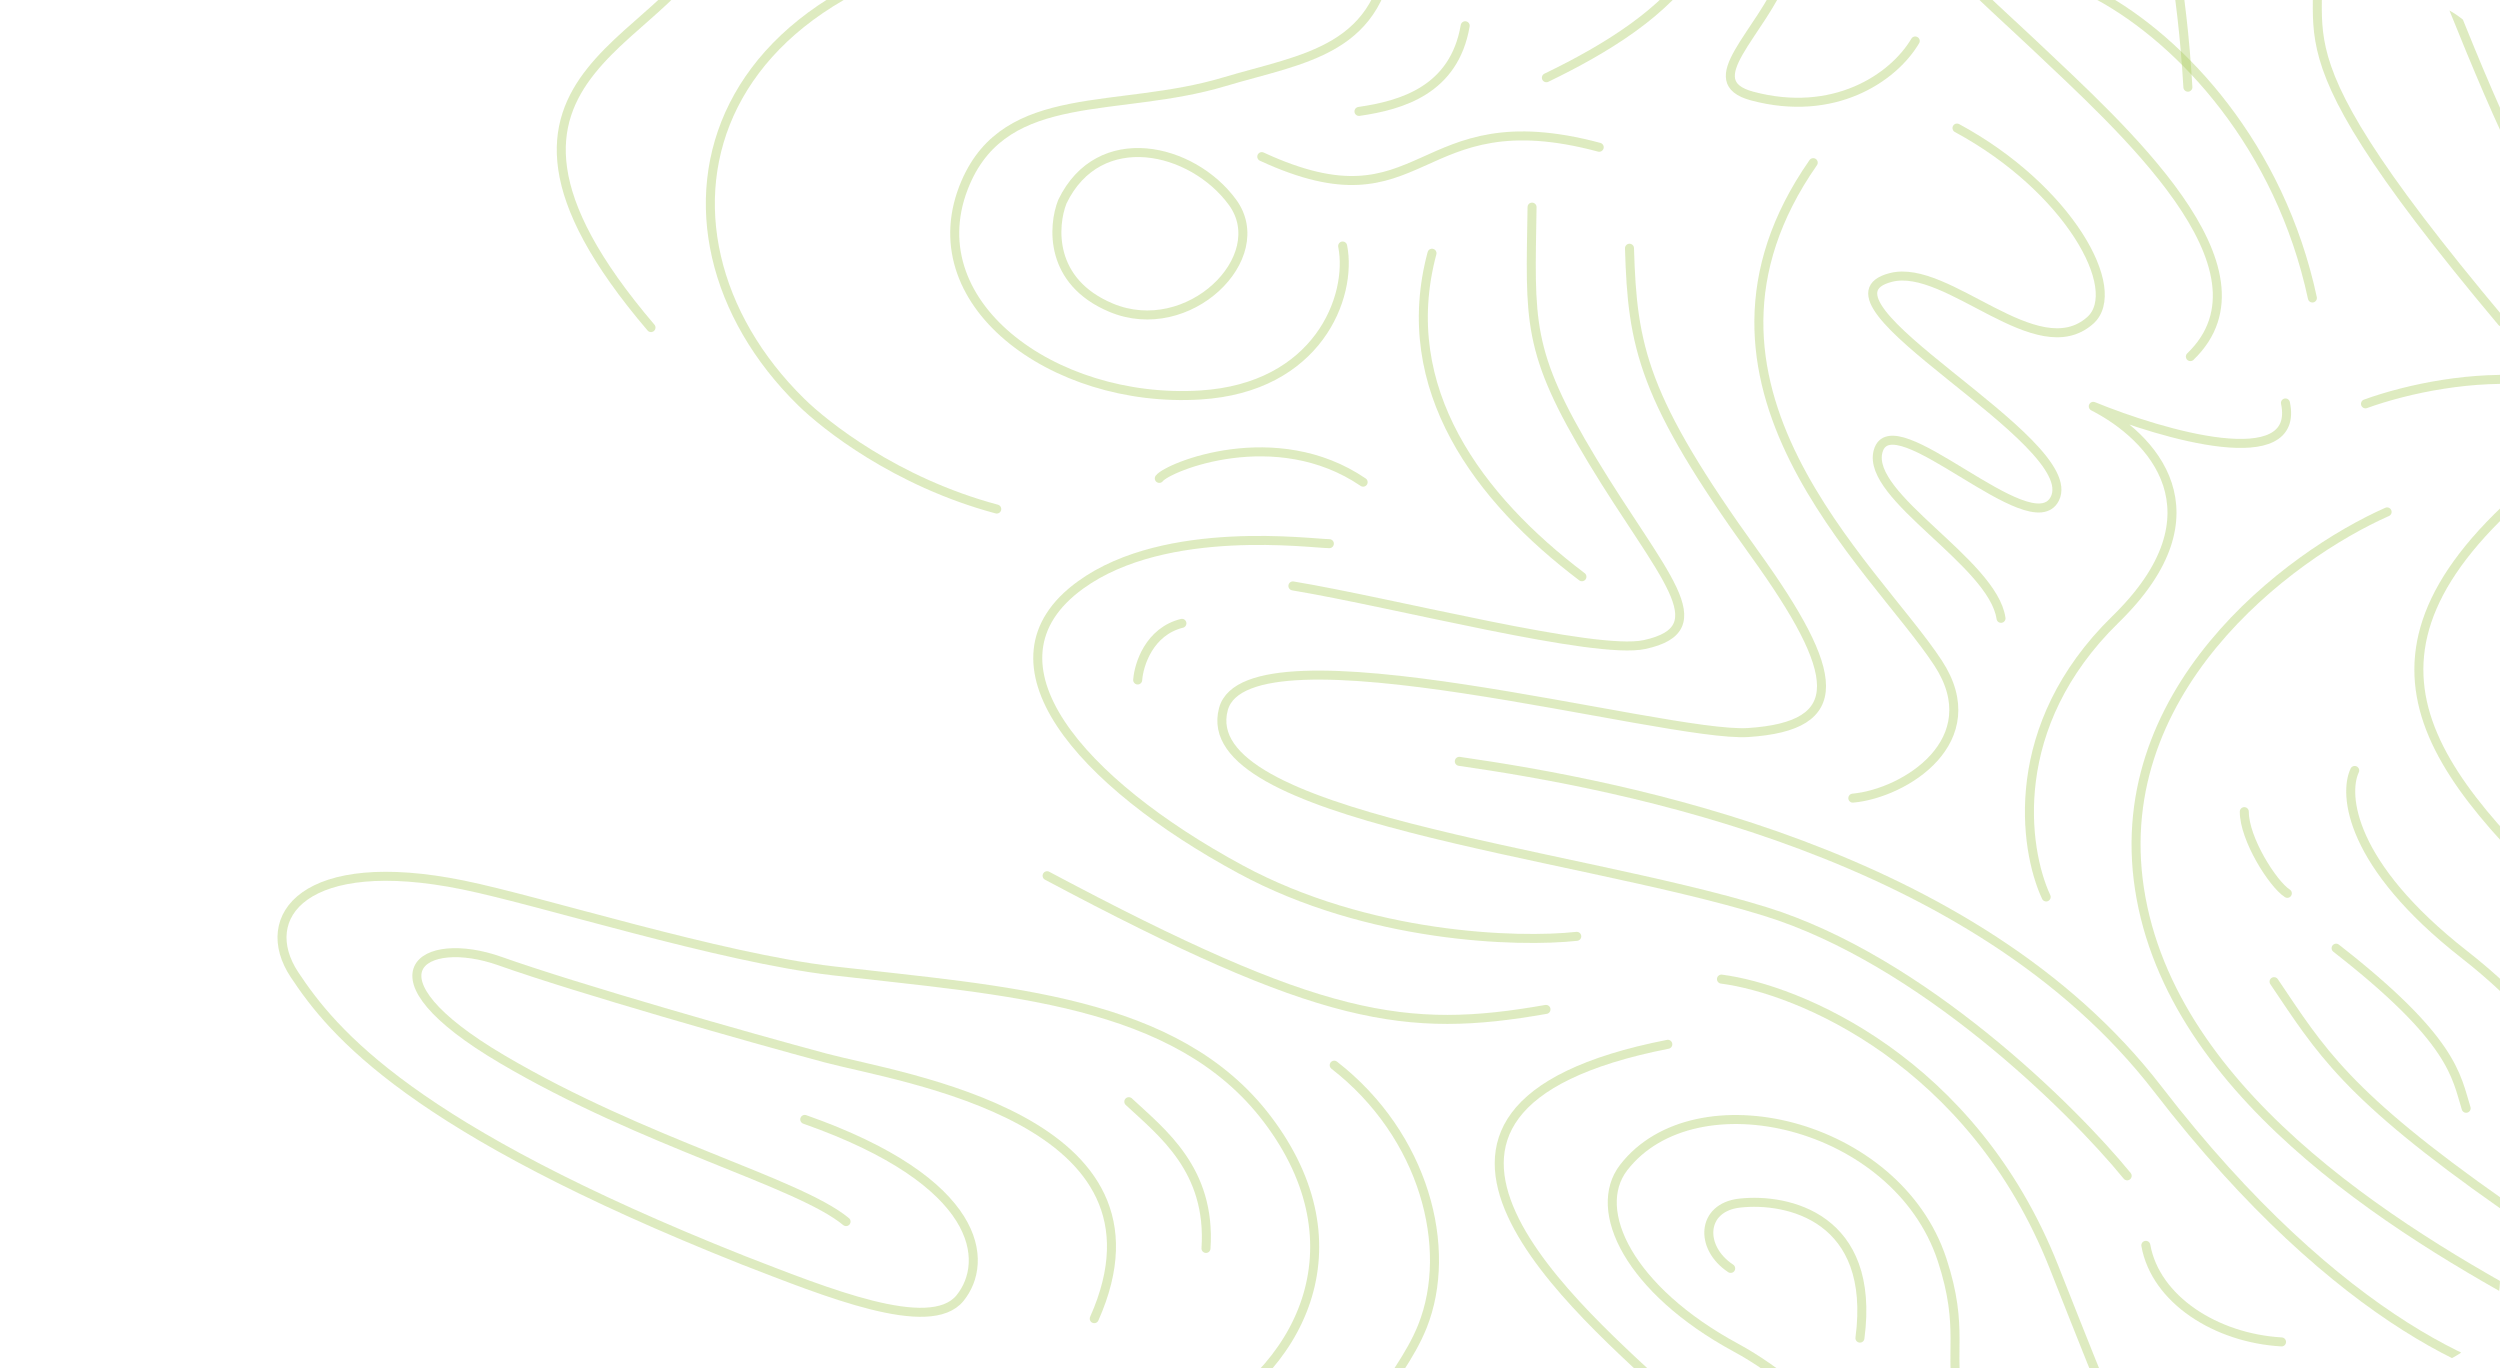 <svg xmlns="http://www.w3.org/2000/svg" width="391" height="214" viewBox="0 0 391 214" fill="none"><g clip-path="url(#clip0_581_38290)"><path d="M247.414 90.202C231.326 78.037 218.275 60.838 223.965 39.604" stroke="#AECD63" stroke-opacity="0.4" stroke-width="1.409" stroke-linecap="round" stroke-linejoin="round"></path><path d="M177.935 106.351C178.11 103.929 179.74 98.765 184.852 97.489" stroke="#AECD63" stroke-opacity="0.4" stroke-width="1.409" stroke-linecap="round" stroke-linejoin="round"></path><path d="M202.208 91.637C218.268 94.319 249.512 102.47 257.195 100.81C268.948 98.269 259.851 89.941 249.081 72.104C238.615 54.77 239.351 50.355 239.613 32.393" stroke="#AECD63" stroke-opacity="0.4" stroke-width="1.409" stroke-linecap="round" stroke-linejoin="round"></path><path d="M246.604 146.445C237.379 147.447 213.943 146.75 194.001 135.953C169.074 122.458 152.329 103.545 169.01 91.48C182.399 81.796 205.333 85.057 207.912 85.027" stroke="#AECD63" stroke-opacity="0.4" stroke-width="1.409" stroke-linecap="round" stroke-linejoin="round"></path><path d="M228.236 119.074C253.892 122.776 308.834 133.155 337.468 170.317C366.101 207.479 391.202 216.739 400.173 216.724" stroke="#AECD63" stroke-opacity="0.4" stroke-width="1.409" stroke-linecap="round" stroke-linejoin="round"></path><path d="M356.833 209.876C346.572 209.282 337.127 203.244 335.608 194.771" stroke="#AECD63" stroke-opacity="0.4" stroke-width="1.409" stroke-linecap="round" stroke-linejoin="round"></path><path d="M332.689 183.899C323.997 173.265 300.503 150.106 276.059 142.547C245.504 133.099 186.84 127.711 191.342 110.908C195.135 96.753 260.567 115.406 273.42 114.567C289.066 113.545 288.025 105.493 274.377 86.535C256.879 62.229 255.308 54.304 254.852 38.824" stroke="#AECD63" stroke-opacity="0.4" stroke-width="1.409" stroke-linecap="round" stroke-linejoin="round"></path><path d="M289.781 124.829C297.906 124.097 311.068 115.845 303.117 103.697C293.179 88.511 259.519 59.951 283.589 25.439" stroke="#AECD63" stroke-opacity="0.4" stroke-width="1.409" stroke-linecap="round" stroke-linejoin="round"></path><path d="M369.962 63.161C383.267 58.35 411.215 54.664 415.932 74.243C420.574 93.51 375.058 92.262 410.652 133.973" stroke="#AECD63" stroke-opacity="0.4" stroke-width="1.409" stroke-linecap="round" stroke-linejoin="round"></path><path d="M62.544 -18.772C72.968 -22.701 113.196 -32.307 111.178 -11.79C109.346 6.83 66.22 9.521 101.815 51.232M155.892 79.617C140.018 75.363 128.938 66.439 125.329 62.901C97.758 35.869 108.152 -9.45 175.007 -10.757" stroke="#AECD63" stroke-opacity="0.4" stroke-width="1.409" stroke-linecap="round" stroke-linejoin="round"></path><path d="M209.991 38.477C211.559 46.413 206.096 60.663 187.688 61.78C164.678 63.176 142.972 47.227 151.034 28.538C157.485 13.587 174.805 17.795 191.496 12.787C203.864 9.077 216.526 8.026 217.527 -9.363" stroke="#AECD63" stroke-opacity="0.4" stroke-width="1.409" stroke-linecap="round" stroke-linejoin="round"></path><path d="M342.573 55.773C356.807 42.074 331.557 19.76 318.06 6.953C304.564 -5.854 265.229 -37.879 317.518 -48.159" stroke="#AECD63" stroke-opacity="0.4" stroke-width="1.409" stroke-linecap="round" stroke-linejoin="round"></path><path d="M285.901 267.26C300.136 253.562 274.885 231.248 261.389 218.441C247.892 205.633 208.557 173.609 260.846 163.328" stroke="#AECD63" stroke-opacity="0.4" stroke-width="1.409" stroke-linecap="round" stroke-linejoin="round"></path><path d="M361.657 46.606C356.577 22.884 341.29 6.39 328.162 -0.724C311.531 -9.736 302.961 -22.515 308.131 -29.202C319.32 -43.673 353.319 -36.031 360.418 -14.465C367.516 7.1 350.114 1.296 391.272 50.348" stroke="#AECD63" stroke-opacity="0.4" stroke-width="1.409" stroke-linecap="round" stroke-linejoin="round"></path><path d="M304.981 258.097C299.901 234.375 284.614 217.882 271.487 210.768C254.856 201.756 248.775 189.286 253.946 182.598C265.134 168.127 296.644 175.461 303.743 197.026C310.841 218.591 293.439 212.787 334.597 261.839" stroke="#AECD63" stroke-opacity="0.4" stroke-width="1.409" stroke-linecap="round" stroke-linejoin="round"></path><path d="M342.186 13.636C338.594 -47.741 312.069 -61.079 298.942 -68.193C282.311 -77.205 273.741 -89.984 278.911 -96.671C290.099 -111.143 324.099 -103.5 331.198 -81.935C338.296 -60.37 343.966 -9.547 420.402 10.743" stroke="#AECD63" stroke-opacity="0.4" stroke-width="1.409" stroke-linecap="round" stroke-linejoin="round"></path><path d="M325.904 -58.352C337.922 -56.793 365.15 -45.597 377.923 -13.287C393.89 27.1 404.149 54.163 429.134 60.858" stroke="#AECD63" stroke-opacity="0.4" stroke-width="1.409" stroke-linecap="round" stroke-linejoin="round"></path><path d="M269.234 153.133C281.252 154.693 308.48 165.888 321.254 198.198C337.22 238.586 347.479 265.649 372.464 272.343" stroke="#AECD63" stroke-opacity="0.4" stroke-width="1.409" stroke-linecap="round" stroke-linejoin="round"></path><path d="M270.678 198.379C265.758 195.122 266.077 188.838 272.073 188.167C279.569 187.328 293.402 190.346 290.894 209.281" stroke="#AECD63" stroke-opacity="0.4" stroke-width="1.409" stroke-linecap="round" stroke-linejoin="round"></path><path d="M173.755 48.114C164.065 44.041 164.649 35.37 166.153 31.544C171.881 19.649 186.49 23.05 192.769 31.642C199.048 40.235 185.868 53.206 173.755 48.114Z" stroke="#AECD63" stroke-opacity="0.4" stroke-width="1.409" stroke-linecap="round" stroke-linejoin="round"></path><path d="M408.777 183.002C408.455 177.604 403.327 163.298 385.388 149.259C367.449 135.219 366.506 124.237 368.276 120.501" stroke="#AECD63" stroke-opacity="0.4" stroke-width="1.409" stroke-linecap="round" stroke-linejoin="round"></path><path d="M429.795 193.688C431.68 186.587 430.261 167.587 409.504 148.403C383.558 124.423 364.124 106.136 391.804 79.734" stroke="#AECD63" stroke-opacity="0.4" stroke-width="1.409" stroke-linecap="round" stroke-linejoin="round"></path><path d="M400.204 206.192C377.333 194.041 340.801 172.631 334.866 140.503C328.931 108.375 358.046 86.822 373.346 80.062" stroke="#AECD63" stroke-opacity="0.4" stroke-width="1.409" stroke-linecap="round" stroke-linejoin="round"></path><path d="M357.738 139.718C355.465 138.257 350.998 131.204 351.009 126.94" stroke="#AECD63" stroke-opacity="0.4" stroke-width="1.409" stroke-linecap="round" stroke-linejoin="round"></path><path d="M181.313 74.82C182.699 73.016 199.577 66.136 213.196 75.412" stroke="#AECD63" stroke-opacity="0.4" stroke-width="1.409" stroke-linecap="round" stroke-linejoin="round"></path><path d="M176.547 172.302C181.689 177.11 189.439 182.919 188.618 195.255" stroke="#AECD63" stroke-opacity="0.4" stroke-width="1.409" stroke-linecap="round" stroke-linejoin="round"></path><path d="M385.705 173.334C384.133 168.315 383.821 162.68 365.366 148.294" stroke="#AECD63" stroke-opacity="0.4" stroke-width="1.409" stroke-linecap="round" stroke-linejoin="round"></path><path d="M320.021 140.286C316.517 132.759 313.781 113.538 330.864 96.87C347.947 80.202 336.595 68.251 327.388 63.551C338.388 68.044 359.8 74.228 357.445 63.021" stroke="#AECD63" stroke-opacity="0.4" stroke-width="1.409" stroke-linecap="round" stroke-linejoin="round"></path><path d="M312.958 96.707C311.688 87.957 291.83 77.695 293.731 70.599C295.884 62.564 317.711 85.241 321.372 78.005C325.946 68.963 281.382 47.016 295.76 43.387C304.627 41.149 318.574 57.501 326.903 50.121C332.307 45.332 323.494 29.443 306.074 20.027" stroke="#AECD63" stroke-opacity="0.4" stroke-width="1.409" stroke-linecap="round" stroke-linejoin="round"></path><path d="M197.342 24.497C223.187 36.443 220.994 15.228 250.117 23.032" stroke="#AECD63" stroke-opacity="0.4" stroke-width="1.409" stroke-linecap="round" stroke-linejoin="round"></path><path d="M212.542 17.426C219.308 16.451 227.44 14.05 229.157 4.028" stroke="#AECD63" stroke-opacity="0.4" stroke-width="1.409" stroke-linecap="round" stroke-linejoin="round"></path><path d="M355.663 153.531C362.95 164.338 366.855 171.178 391.53 188.483C413.973 204.222 441.008 211.205 447.977 202.032C454.947 192.859 448.129 188.248 446.188 182.83C444.247 177.411 445 169.862 458.707 170.634" stroke="#AECD63" stroke-opacity="0.4" stroke-width="1.409" stroke-linecap="round" stroke-linejoin="round"></path><path d="M163.767 136.964C206.623 159.792 219.894 161.716 241.794 157.871" stroke="#AECD63" stroke-opacity="0.4" stroke-width="1.409" stroke-linecap="round" stroke-linejoin="round"></path><path d="M185.181 223.641C203.75 214.658 213.182 194.779 198.204 175.035C183.963 156.26 157.234 154.97 130.269 151.834C112.453 149.762 84.591 140.891 72.447 138.414C47.621 133.35 40.051 143.38 46.062 152.448C52.073 161.516 64.318 176.471 116.282 197.115C129.14 202.083 145.454 208.767 150.128 203.044C154.783 197.344 153.663 184.849 125.862 175.077" stroke="#AECD63" stroke-opacity="0.4" stroke-width="1.409" stroke-linecap="round" stroke-linejoin="round"></path><path d="M171.14 206.24C185.113 174.907 140.825 168.605 129.105 165.464C117.385 162.324 90.336 154.623 78.215 150.322C66.094 146.02 56.157 152.47 78.54 165.664C100.922 178.858 124.817 184.863 132.326 191.057" stroke="#AECD63" stroke-opacity="0.4" stroke-width="1.409" stroke-linecap="round" stroke-linejoin="round"></path><path d="M241.854 12.157C260.424 3.175 279.517 -10.761 261.767 -36.179C251.737 -50.541 247.041 -45.98 189.729 -56.831C162.385 -62.008 141.117 -69.856 129.12 -73.07C107.471 -78.871 96.725 -68.104 102.736 -59.036C108.746 -49.968 120.992 -35.013 172.956 -14.369C185.814 -9.401 202.127 -2.716 206.802 -8.439C211.457 -14.139 211.138 -23.201 183.337 -32.974" stroke="#AECD63" stroke-opacity="0.4" stroke-width="1.409" stroke-linecap="round" stroke-linejoin="round"></path><path d="M242.871 217.896C239.414 223.739 230.091 229.919 217.36 226.508C208.75 224.201 218.709 216.875 222.474 207.421C227.328 195.235 222.808 177.579 208.671 166.594" stroke="#AECD63" stroke-opacity="0.4" stroke-width="1.409" stroke-linecap="round" stroke-linejoin="round"></path><path d="M299.543 6.409C296.086 12.252 286.763 18.432 274.032 15.021C265.422 12.714 275.381 5.388 279.146 -4.066C284 -16.252 277.465 -41.645 265.343 -44.893" stroke="#AECD63" stroke-opacity="0.4" stroke-width="1.409" stroke-linecap="round" stroke-linejoin="round"></path></g><defs><clipPath id="clip0_581_38290"><rect width="391" height="214" rx="14" fill="white"></rect></clipPath></defs></svg>